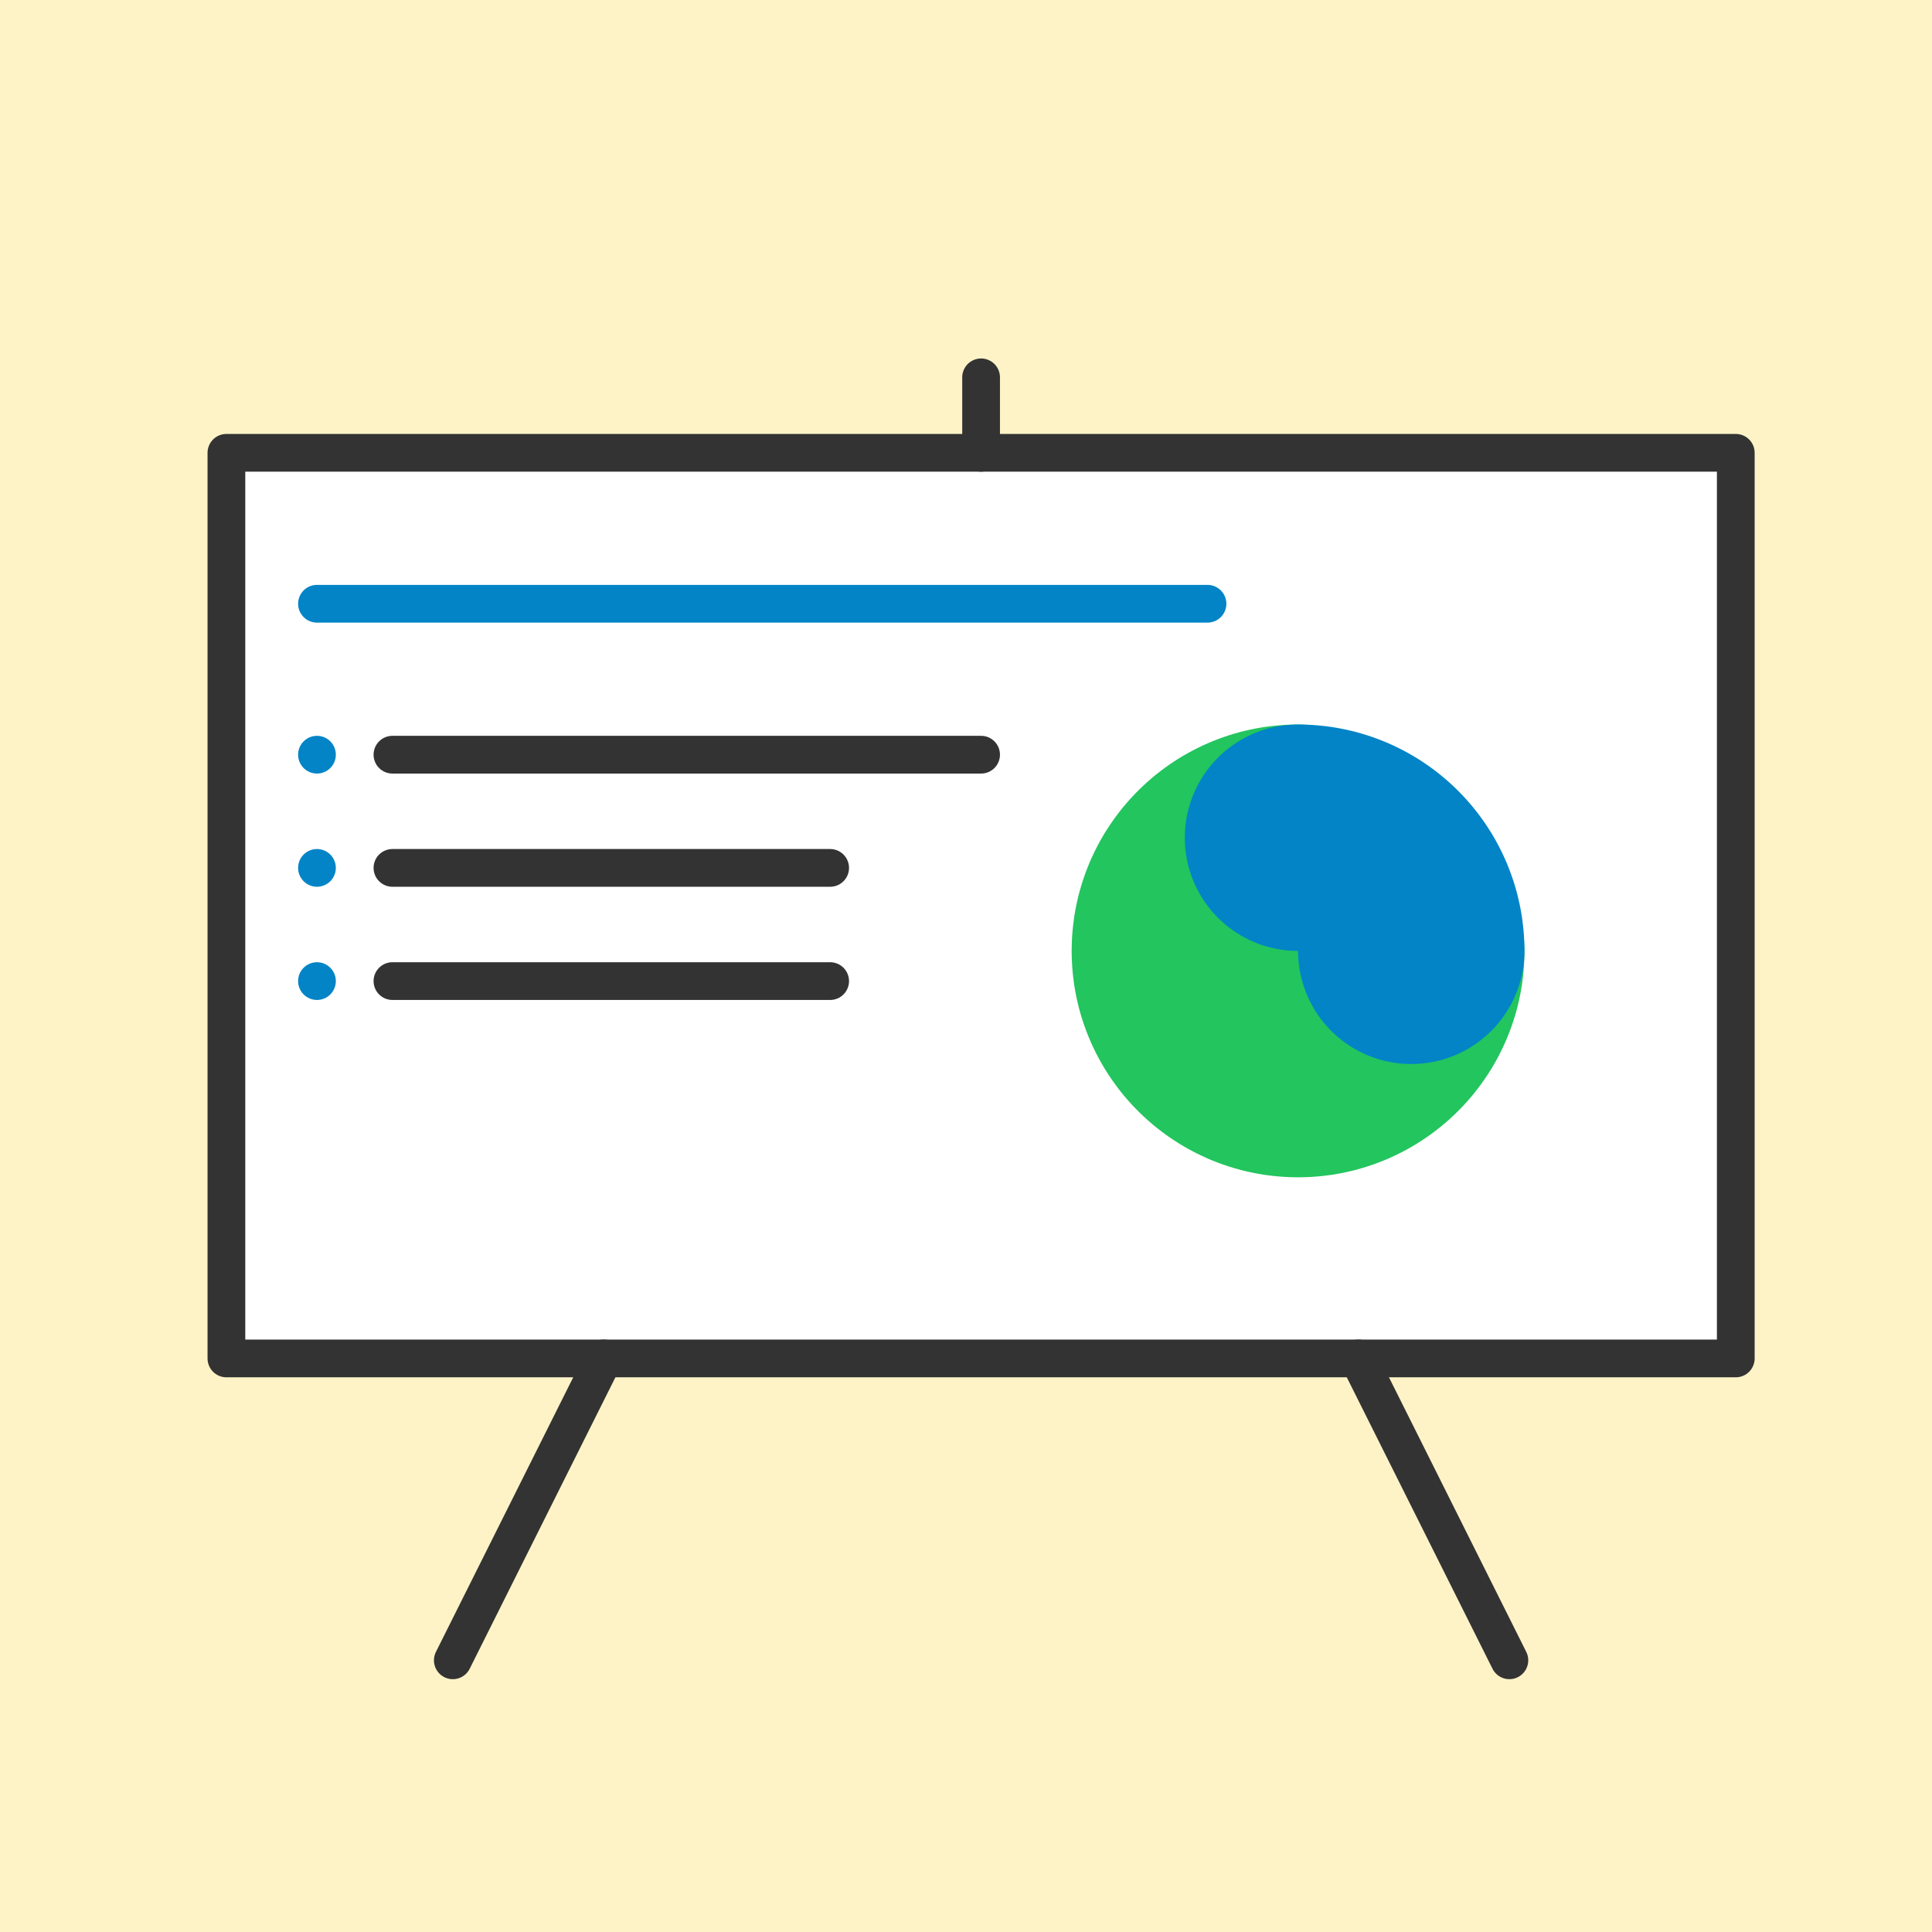 <svg width="256" height="256" xmlns="http://www.w3.org/2000/svg" stroke="#333" stroke-width="5" stroke-linecap="round" stroke-linejoin="round" fill="none">
    <rect width="100%" height="100%" fill="#808080" stroke="none"/>
    <rect x="0" y="0" width="256" height="256" style="fill:#FEF3C7;stroke-width: 0;"></rect>
    <!-- Slide border -->
    <rect x="30" y="60" width="200" height="120" style="fill:white;"></rect>
    <!-- Foots -->
    <line x1="80" y1="180" x2="60" y2="220"></line>
    <line x1="180" y1="180" x2="200" y2="220"></line>
    <line x1="130" y1="50" x2="130" y2="60"></line>
    <!-- Slide content -->
    <!-- Title -->
    <line style="stroke: #0284C7;" x1="42" y1="80" x2="160" y2="80"></line>
    <!-- Bullet points -->
    <line style="stroke: #0284C7;" x1="42" y1="100" x2="42" y2="100"></line>
    <line style="stroke: #0284C7;" x1="42" y1="115" x2="42" y2="115"></line>
    <line style="stroke: #0284C7;" x1="42" y1="130" x2="42" y2="130"></line>
    <!-- Lines -->
    <line x1="52" y1="100" x2="130" y2="100"></line>
    <line x1="52" y1="115" x2="110" y2="115"></line>
    <line x1="52" y1="130" x2="110" y2="130"></line>
    <!-- Pie chart -->
    <circle cx="172" cy="126" r="15" stroke="#22C55E" stroke-dasharray="70.68 23.56" stroke-dashoffset="0" stroke-width="30" stroke-linecap="butt"></circle>

    <circle cx="172" cy="126" r="15" stroke="#0284C7" stroke-dasharray="23.56 70.68" stroke-dashoffset="23.56" stroke-width="30" stroke-linecap="butt"></circle>
</svg>